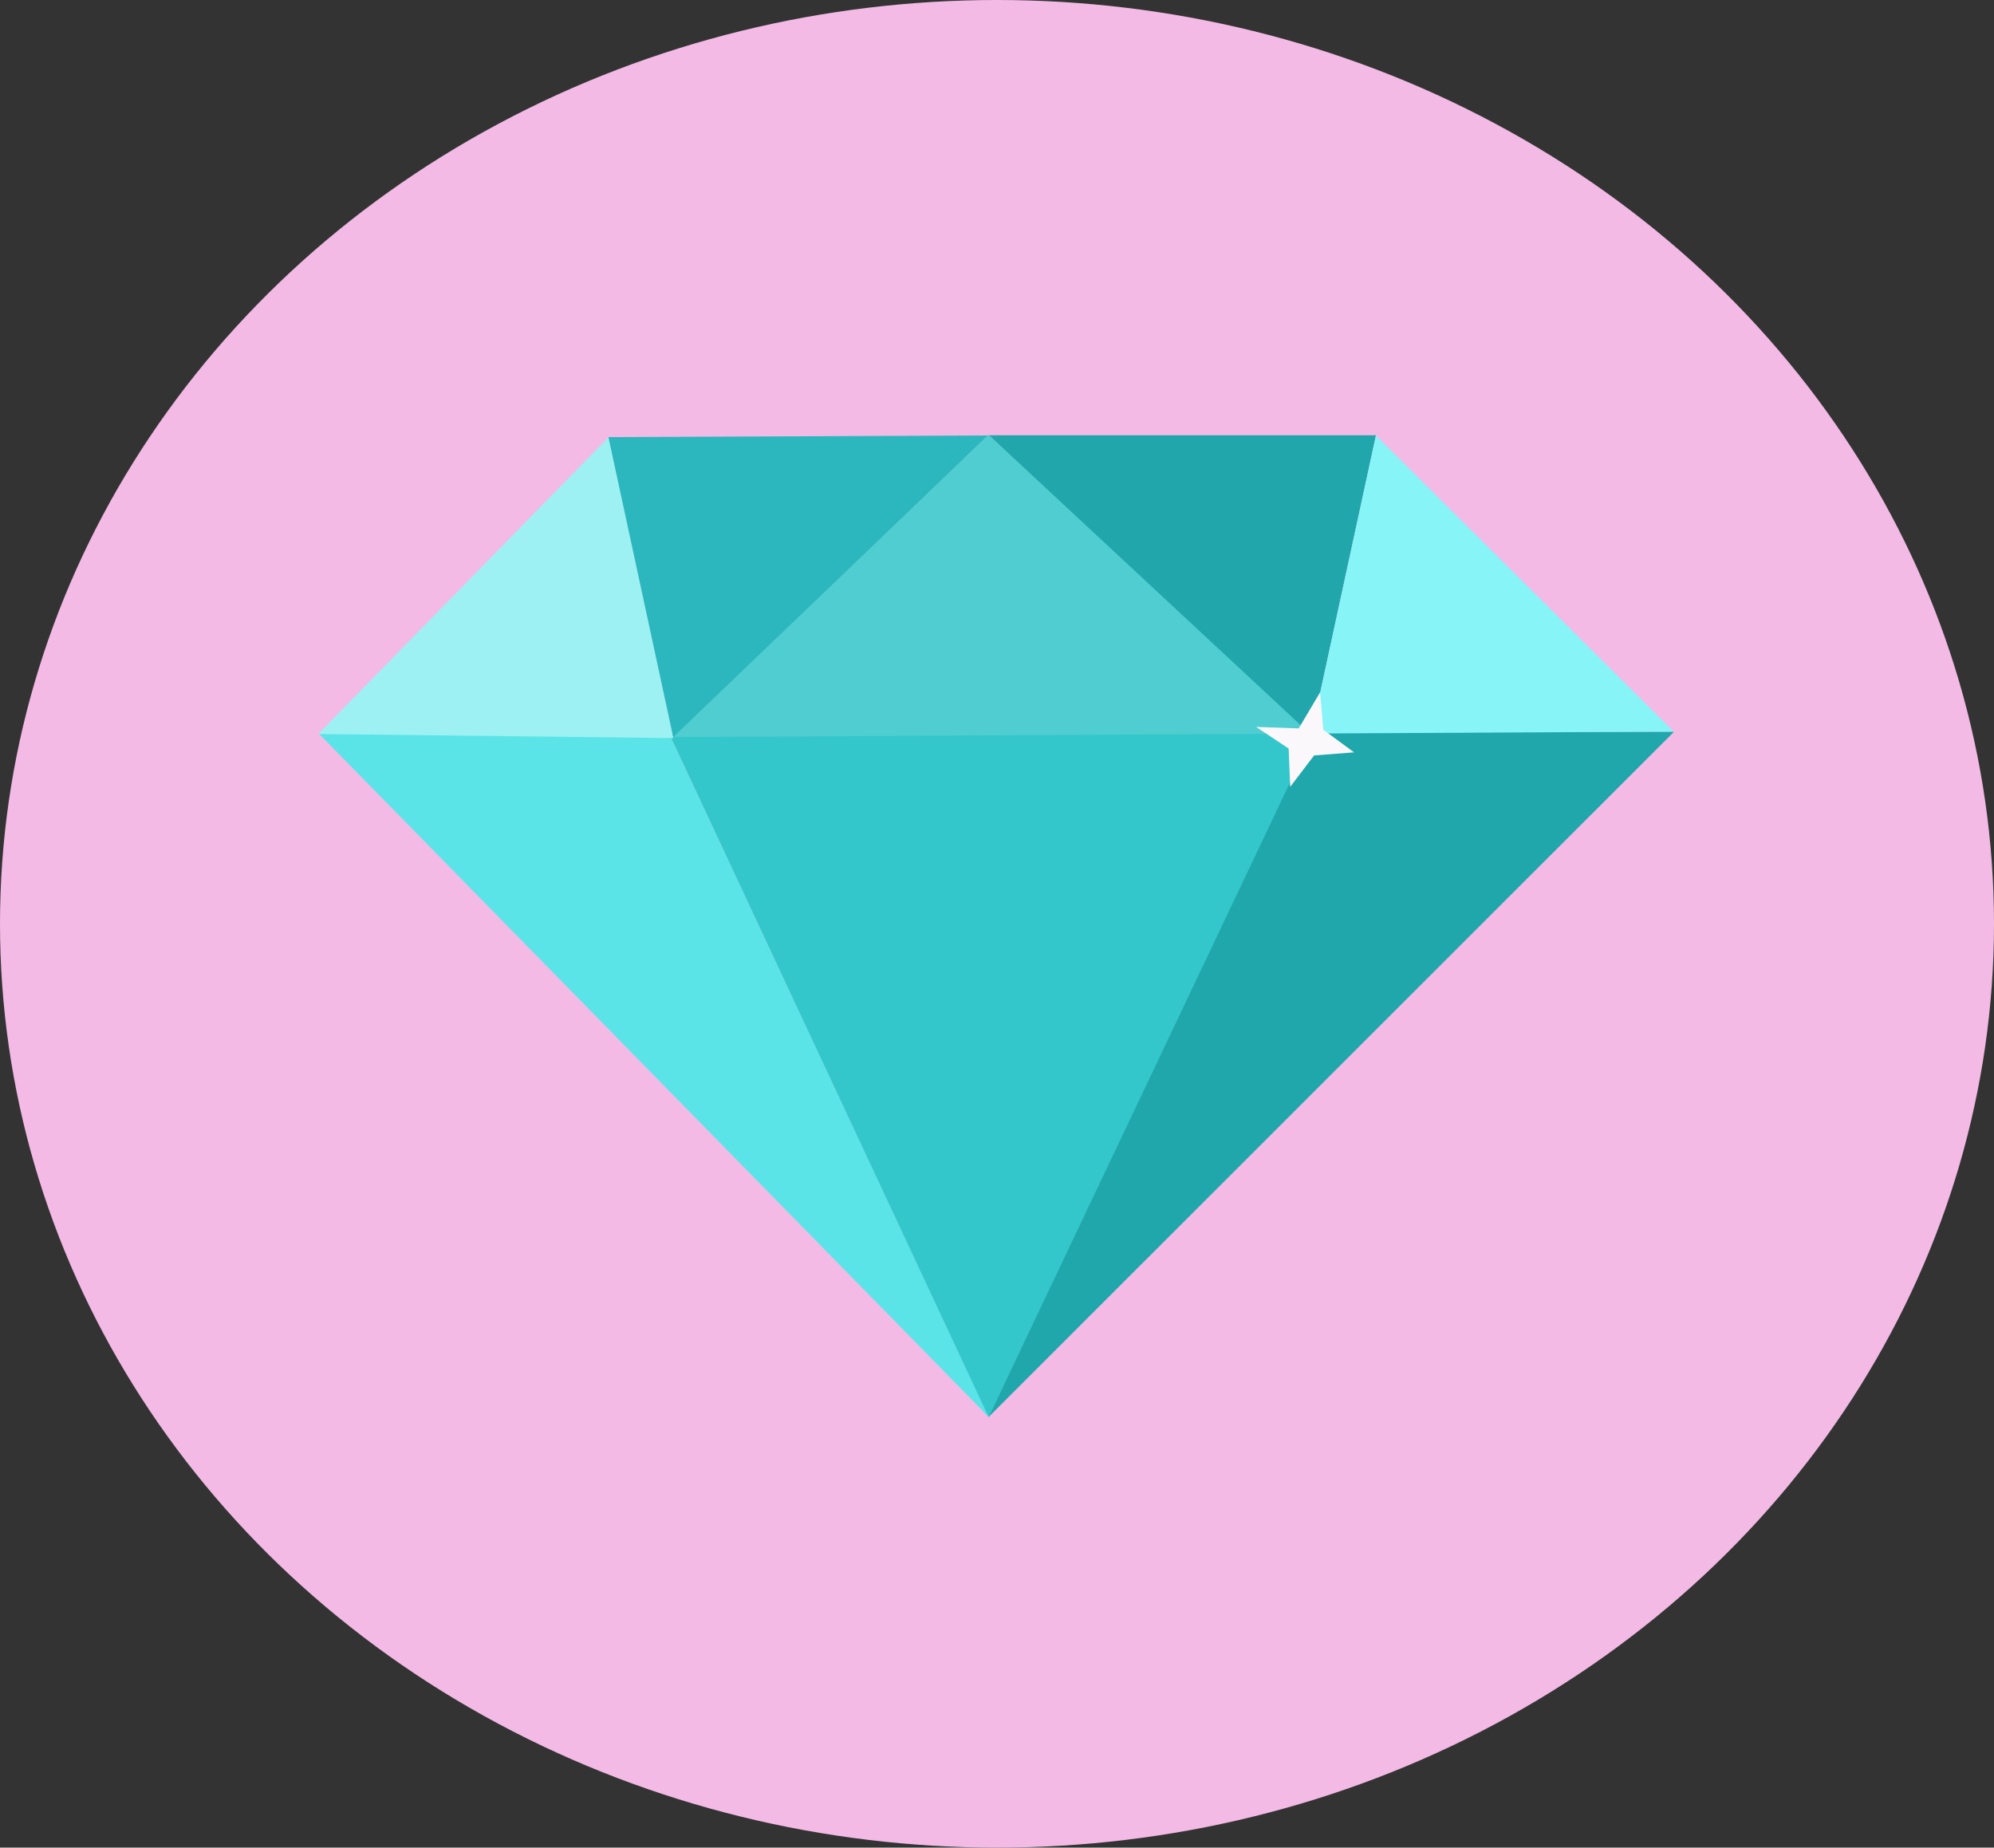 <?xml version="1.0" encoding="UTF-8" standalone="no"?>
<svg width="218px" height="202px" viewBox="0 0 218 202" version="1.1" xmlns="http://www.w3.org/2000/svg" xmlns:xlink="http://www.w3.org/1999/xlink" xmlns:sketch="http://www.bohemiancoding.com/sketch/ns">
    <rect x="0" y="0" width="218" height="202" fill="#333333" stroke="none"/>
    <!-- Generator: Sketch 3.3.1 (12005) - http://www.bohemiancoding.com/sketch -->
    <title>DIamond</title>
    <desc>Created with Sketch - Author: luannazevedo2@gmail.com</desc>
    <defs>
        <ellipse id="path-1" cx="109" cy="101" rx="109" ry="101"></ellipse>
    </defs>
    <g id="Page-1" stroke="none" stroke-width="1" fill="none" fill-rule="evenodd" sketch:type="MSPage">
        <g id="DIamond" sketch:type="MSLayerGroup">
            <mask id="mask-2" sketch:name="Mask" fill="white">
                <use xlink:href="#path-1"></use>
            </mask>
            <use id="Mask" fill="#F3BAE5" sketch:type="MSShapeGroup" xlink:href="#path-1"></use>
            <g id="Diamond" mask="url(#mask-2)" sketch:type="MSShapeGroup">
                <g transform="translate(34.5, 47)">
                    <path d="M0.379,33.227 L38.663,33.227 L73.633,107.953 L0.379,33.227 Z" id="Path-6" fill="#5BE4E7"></path>
                    <path d="M38.658,33.213 L109.376,33.213 L73.598,107.959 L38.658,33.213 Z" id="Path-7" fill="#33C7CB"></path>
                    <path d="M109.172,33.001 L148.52,33.001 L73.6,107.903 L109.172,33.001 Z" id="Path-8" fill="#20A7AB"></path>
                    <path d="M0.299,33.247 L32.047,0.794 L39.132,33.695 L0.299,33.247 Z" id="Path-9" fill="#9DF1F3"></path>
                    <path d="M32.018,0.788 C32.018,0.788 32.576,0.785 32.854,0.784 C46.342,0.729 73.524,0.608 73.524,0.608 L39.128,33.713 L32.018,0.788 Z" id="Path-10" fill="#2BB7BD"></path>
                    <path d="M73.587,0.531 L108.998,33.198 L39.097,33.584 L73.587,0.531 Z" id="Path-11" fill="#50CDD1"></path>
                    <path d="M73.635,0.587 L115.932,0.587 L108.83,33.333 L73.635,0.587 Z" id="Path-12" fill="#20A6AB"></path>
                    <path d="M115.926,0.613 L148.476,32.985 L108.865,33.197 L115.926,0.613 Z" id="Path-13" fill="#87F4F8"></path>
                    <path d="M109.168,35.591 L106.558,39.021 L106.383,34.838 L102.831,32.476 L107.486,32.636 L109.813,28.709 L110.18,32.789 L113.54,35.254 L109.168,35.591 L109.168,35.591 Z" id="Star-1" fill="#FBF8FB"></path>
                </g>
            </g>
        </g>
    </g>
</svg>